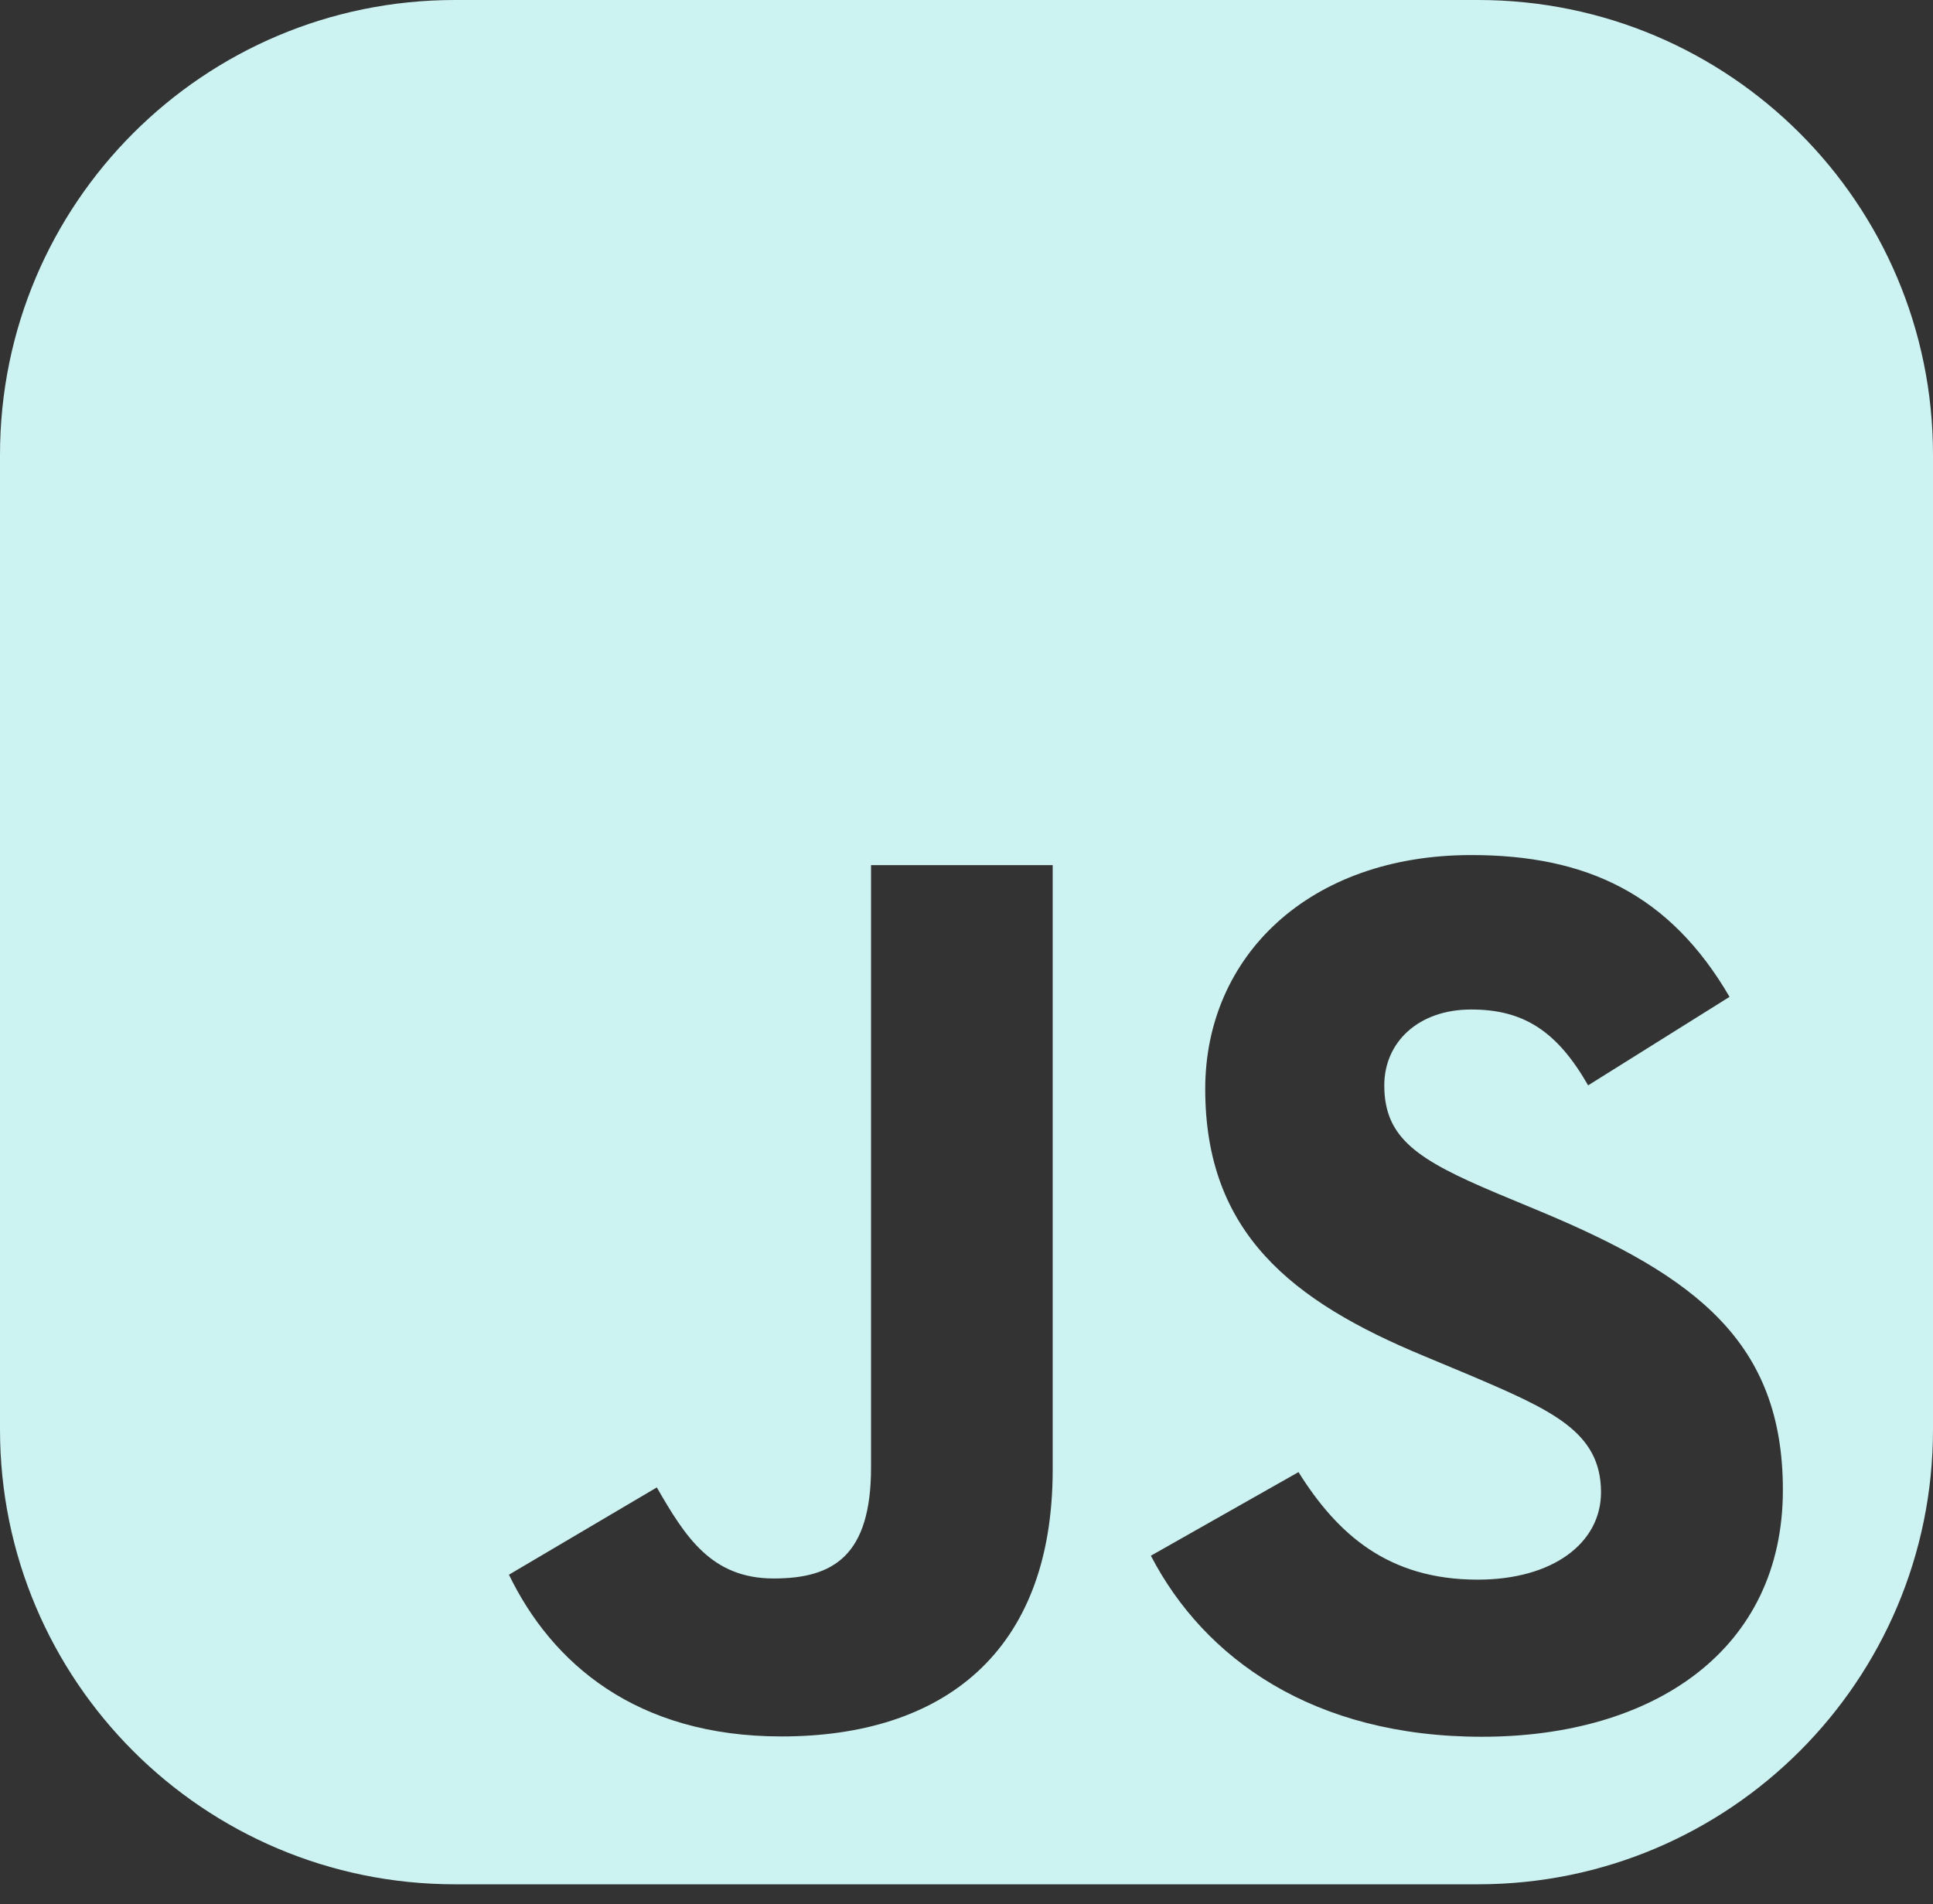 <svg width="68" height="67" viewBox="0 0 68 67" fill="none" xmlns="http://www.w3.org/2000/svg">
<rect x="0" y="0" width="68" height="67" fill="#333333" stroke="none"/>
<path fill-rule="evenodd" clip-rule="evenodd" d="M0 16.001C0 7.164 7.164 0 16.001 0H51.999C60.836 0 68 7.164 68 16.001V50.299C68 59.136 60.836 66.3 51.999 66.3H16.001C7.164 66.3 0 59.136 0 50.299V16.001ZM51.983 55.581C48.83 55.581 47.047 53.979 45.679 51.797L40.486 54.739C42.361 58.352 46.195 61.109 52.13 61.109C58.2 61.109 62.719 58.037 62.719 52.427C62.719 47.225 59.653 44.913 54.224 42.639L52.626 41.973C49.884 40.813 48.697 40.059 48.697 38.189C48.697 36.678 49.886 35.52 51.757 35.52C53.59 35.52 54.771 36.274 55.868 38.189L60.843 35.075C58.738 31.465 55.819 30.086 51.757 30.086C46.05 30.086 42.398 33.645 42.398 38.319C42.398 43.388 45.458 45.788 50.071 47.703L51.669 48.371C54.584 49.614 56.321 50.371 56.321 52.507C56.321 54.291 54.63 55.581 51.983 55.581ZM27.22 55.54C25.024 55.54 24.109 54.076 23.106 52.336L17.904 55.407C19.411 58.518 22.375 61.098 27.489 61.098C33.153 61.098 37.032 58.162 37.032 51.711V30.44H30.642V51.628C30.642 54.742 29.317 55.54 27.217 55.54H27.22Z" fill="#CDF2F2"/>
</svg>
